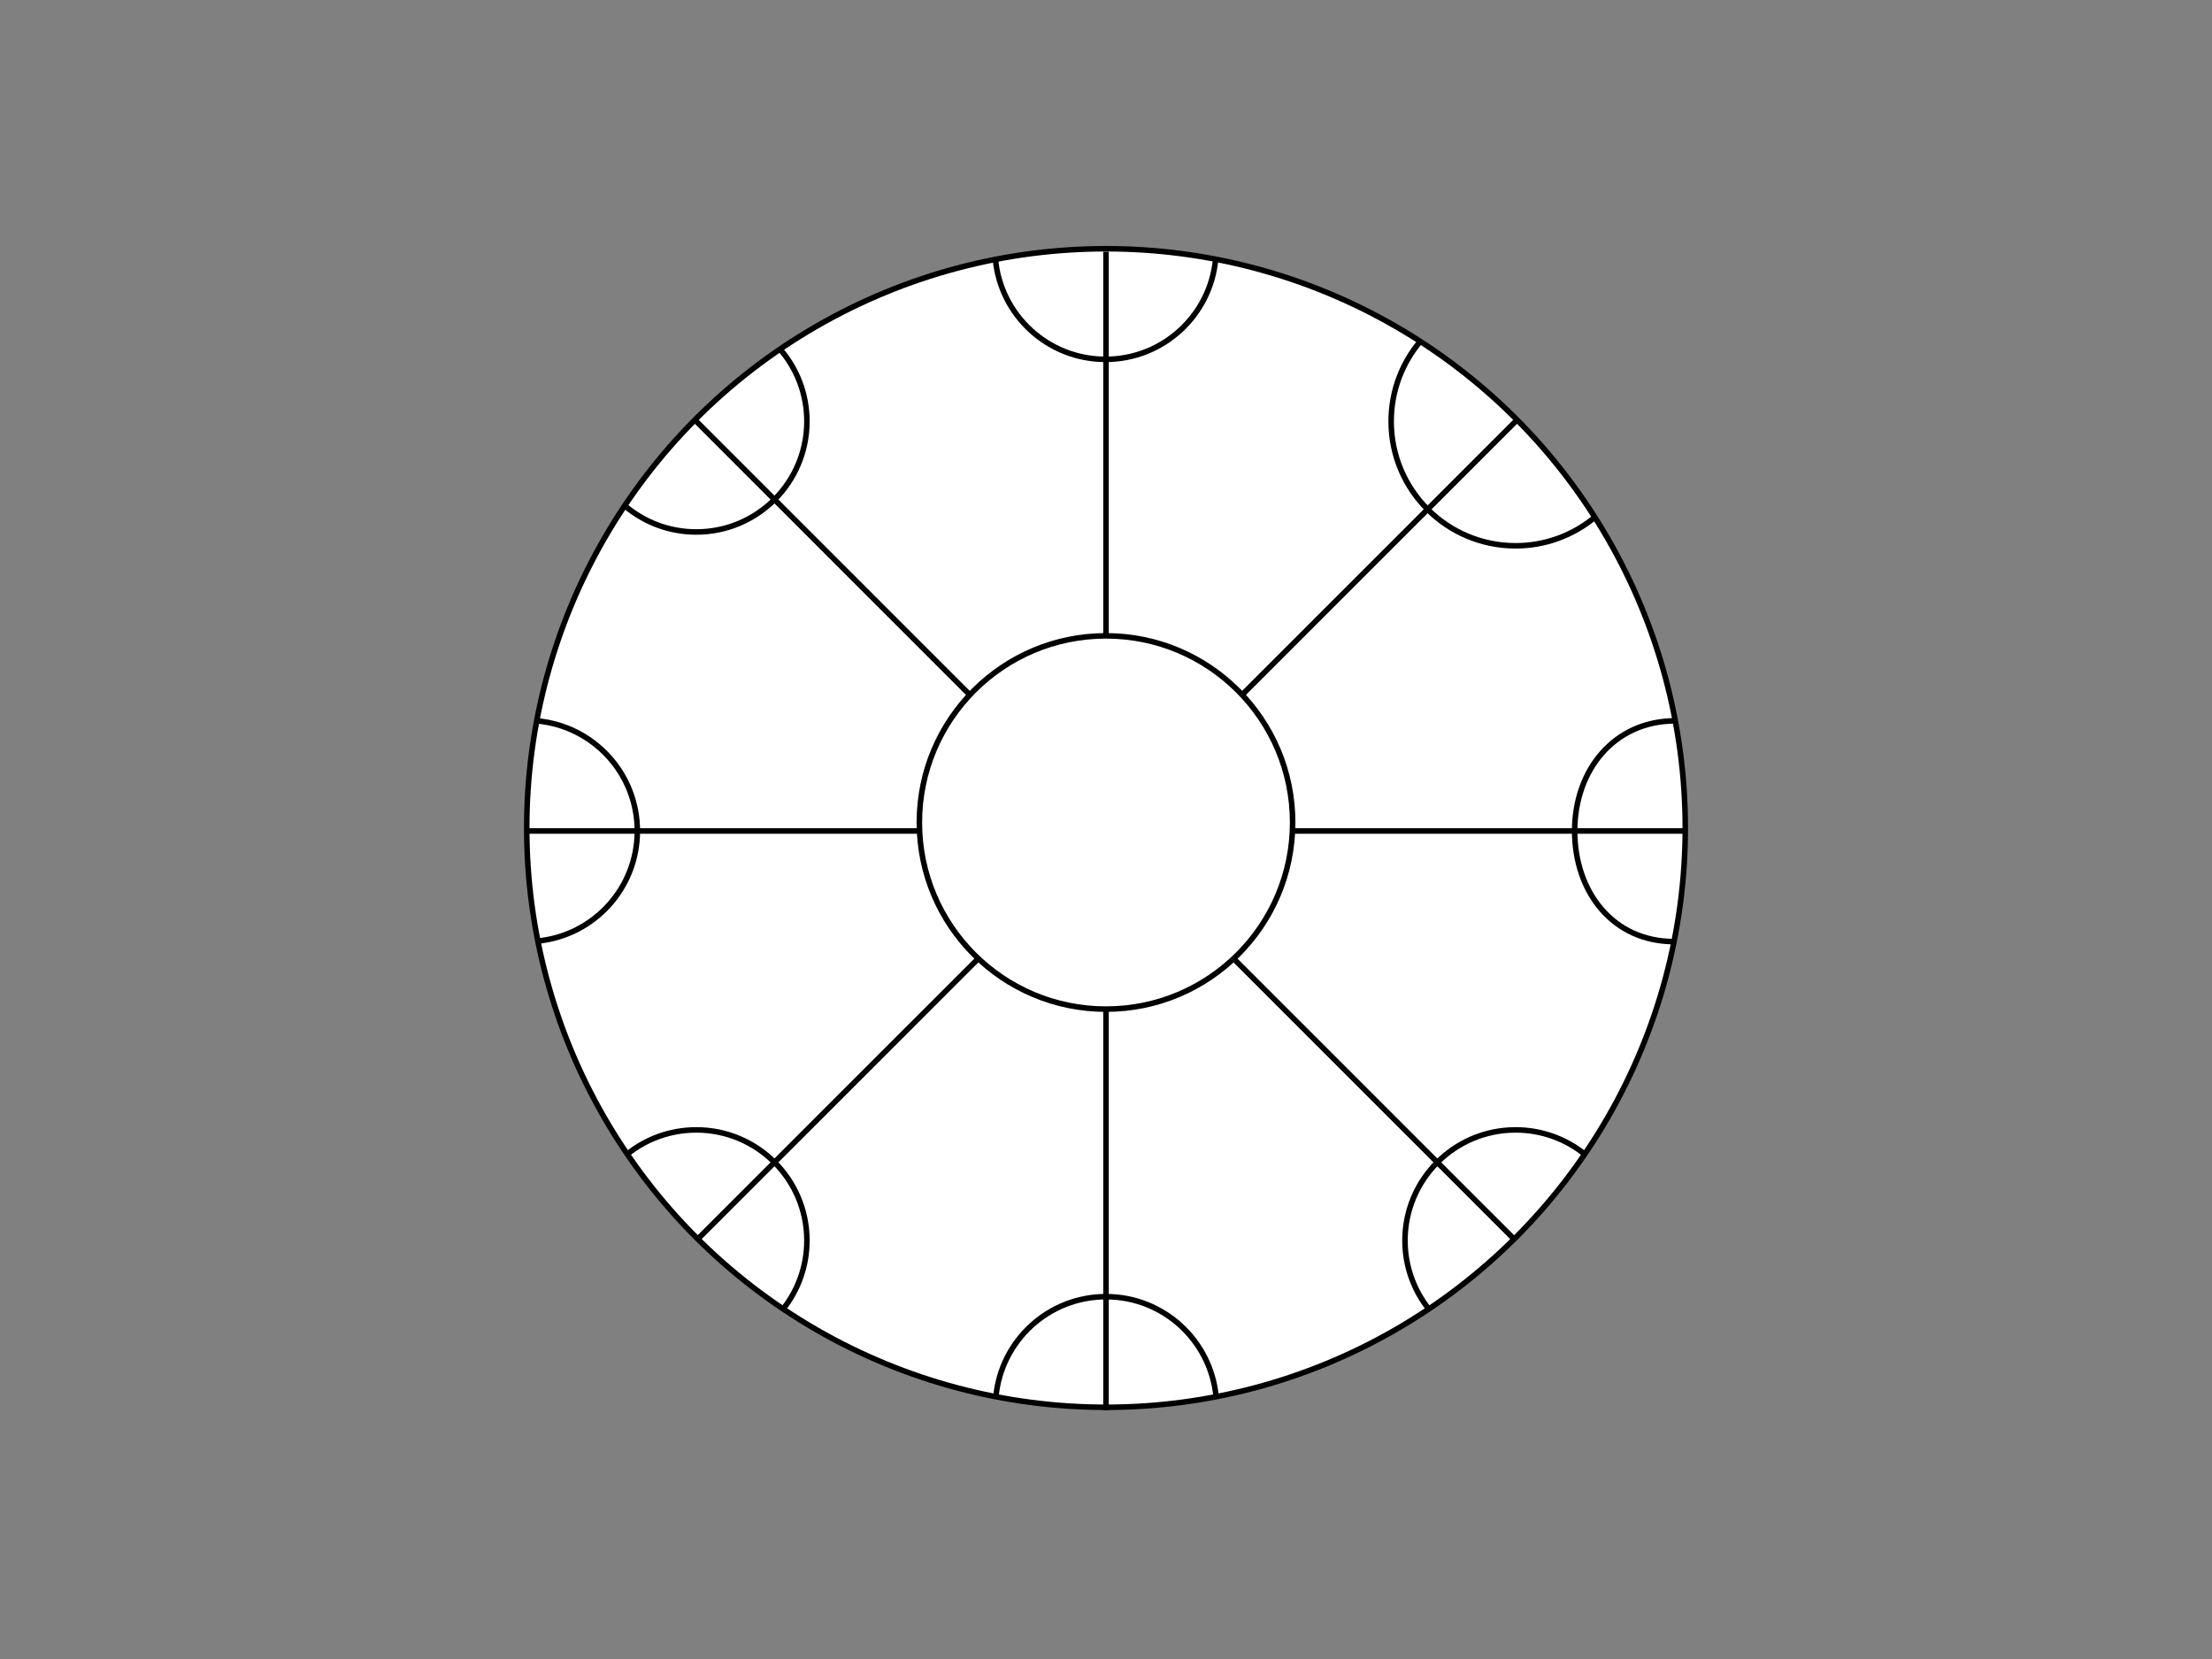 <?xml version="1.0" encoding="utf-8"?>
<!-- Generator: Adobe Illustrator 14.0.0, SVG Export Plug-In . SVG Version: 6.00 Build 43363)  -->
<!DOCTYPE svg PUBLIC "-//W3C//DTD SVG 1.1//EN" "http://www.w3.org/Graphics/SVG/1.1/DTD/svg11.dtd">
<svg version="1.1" id="Livello_1" xmlns="http://www.w3.org/2000/svg" xmlns:xlink="http://www.w3.org/1999/xlink" x="0px" y="0px"
	 width="800px" height="600px" viewBox="0 0 800 600" enable-background="new 0 0 800 600" xml:space="preserve">
<rect x="0" y="0" width="800" height="600" fill="#808080" stroke="none"/>
<path fill="none" stroke="#000000" stroke-width="2" d="M750.5,275.5"/>
<path fill="none" stroke="#000000" stroke-width="2" d="M400,551.5"/>
<path fill="none" stroke="#000000" stroke-width="2" d="M399.828,52.5"/>
<g>
	<circle fill="#FFFFFF" stroke="#000000" stroke-width="2" cx="400" cy="299.461" r="209.5"/>
	<line fill="none" stroke="#000000" stroke-width="2" x1="400" y1="364.961" x2="400" y2="510.039"/>
	<line fill="none" stroke="#000000" stroke-width="2" x1="400" y1="91.039" x2="400" y2="229.961"/>
	<line fill="none" stroke="#000000" stroke-width="2" x1="353.812" y1="346.68" x2="251.828" y2="448.645"/>
	<line fill="none" stroke="#000000" stroke-width="2" x1="548.133" y1="152.395" x2="449.228" y2="251.282"/>
	<line fill="none" stroke="#000000" stroke-width="2" x1="446.152" y1="346.708" x2="548.133" y2="448.684"/>
	<line fill="none" stroke="#000000" stroke-width="2" x1="251.828" y1="152.395" x2="350.751" y2="251.313"/>
	<line fill="none" stroke="#000000" stroke-width="2" x1="467.5" y1="300.539" x2="609.5" y2="300.539"/>
	<line fill="none" stroke="#000000" stroke-width="2" x1="190.5" y1="300.539" x2="332.5" y2="300.539"/>
	<circle fill="none" stroke="#000000" stroke-width="2" cx="400" cy="297.461" r="67.5"/>
	<path fill="none" stroke="#000000" stroke-width="2" d="M576.824,187.063c-7.788,6.454-17.787,10.333-28.691,10.333
		c-24.853,0-45-20.147-45-45c0-11.021,3.962-21.118,10.54-28.942"/>
	<path fill="none" stroke="#000000" d="M593.133,152.395"/>
	<path fill="none" stroke="#000000" d="M548.133,107.395"/>
	<path fill="none" stroke="#000000" stroke-width="2" d="M548.133,488.645"/>
	<path fill="none" stroke="#000000" stroke-width="2" d="M588.133,448.645"/>
	<path fill="none" stroke="#000000" stroke-width="2" d="M516.744,473.443c-5.394-6.816-8.611-15.433-8.611-24.8
		c0-22.091,17.908-40,40-40c9.466,0,18.164,3.288,25.015,8.784"/>
	<path fill="none" stroke="#000000" stroke-width="2" d="M605.471,340.539c-22.092,0-35.971-17.909-35.971-40
		c0-22.091,14.327-39.832,36.419-39.832"/>
	<path fill="none" stroke="#000000" stroke-width="2" d="M649.5,300.539"/>
	<path fill="none" stroke="#000000" stroke-width="2" d="M360.176,505.181c1.905-20.317,19.007-36.22,39.824-36.22
		c20.816,0,37.92,15.901,39.824,36.221"/>
	<path fill="none" stroke="#000000" stroke-width="2" d="M251.828,112.395"/>
	<path fill="none" stroke="#000000" stroke-width="2" d="M211.828,152.395"/>
	<path fill="none" stroke="#000000" stroke-width="2" d="M282.108,126.258c6.057,7.01,9.72,16.146,9.72,26.137
		c0,22.091-17.908,40-40,40c-9.883,0-18.93-3.584-25.91-9.525"/>
	<path fill="none" stroke="#000000" stroke-width="2" d="M251.828,488.645"/>
	<path fill="none" stroke="#000000" stroke-width="2" d="M226.838,417.41c6.846-5.485,15.535-8.767,24.99-8.767
		c22.092,0,40,17.909,40,40c0,9.358-3.214,17.968-8.599,24.78"/>
	<path fill="none" stroke="#000000" stroke-width="2" d="M211.828,448.645"/>
	<path fill="none" stroke="#000000" stroke-width="2" d="M194.081,260.698c20.414,1.811,36.419,18.957,36.419,39.841
		c0,20.744-15.792,37.801-36.01,39.804"/>
	<path fill="none" stroke="#000000" stroke-width="2" d="M150.5,300.539"/>
	<path fill="none" stroke="#000000" stroke-width="2" d="M439.655,93.708c-1.891,20.334-18.999,36.253-39.827,36.253
		c-20.805,0-37.9-15.883-39.821-36.186"/>
</g>
</svg>
